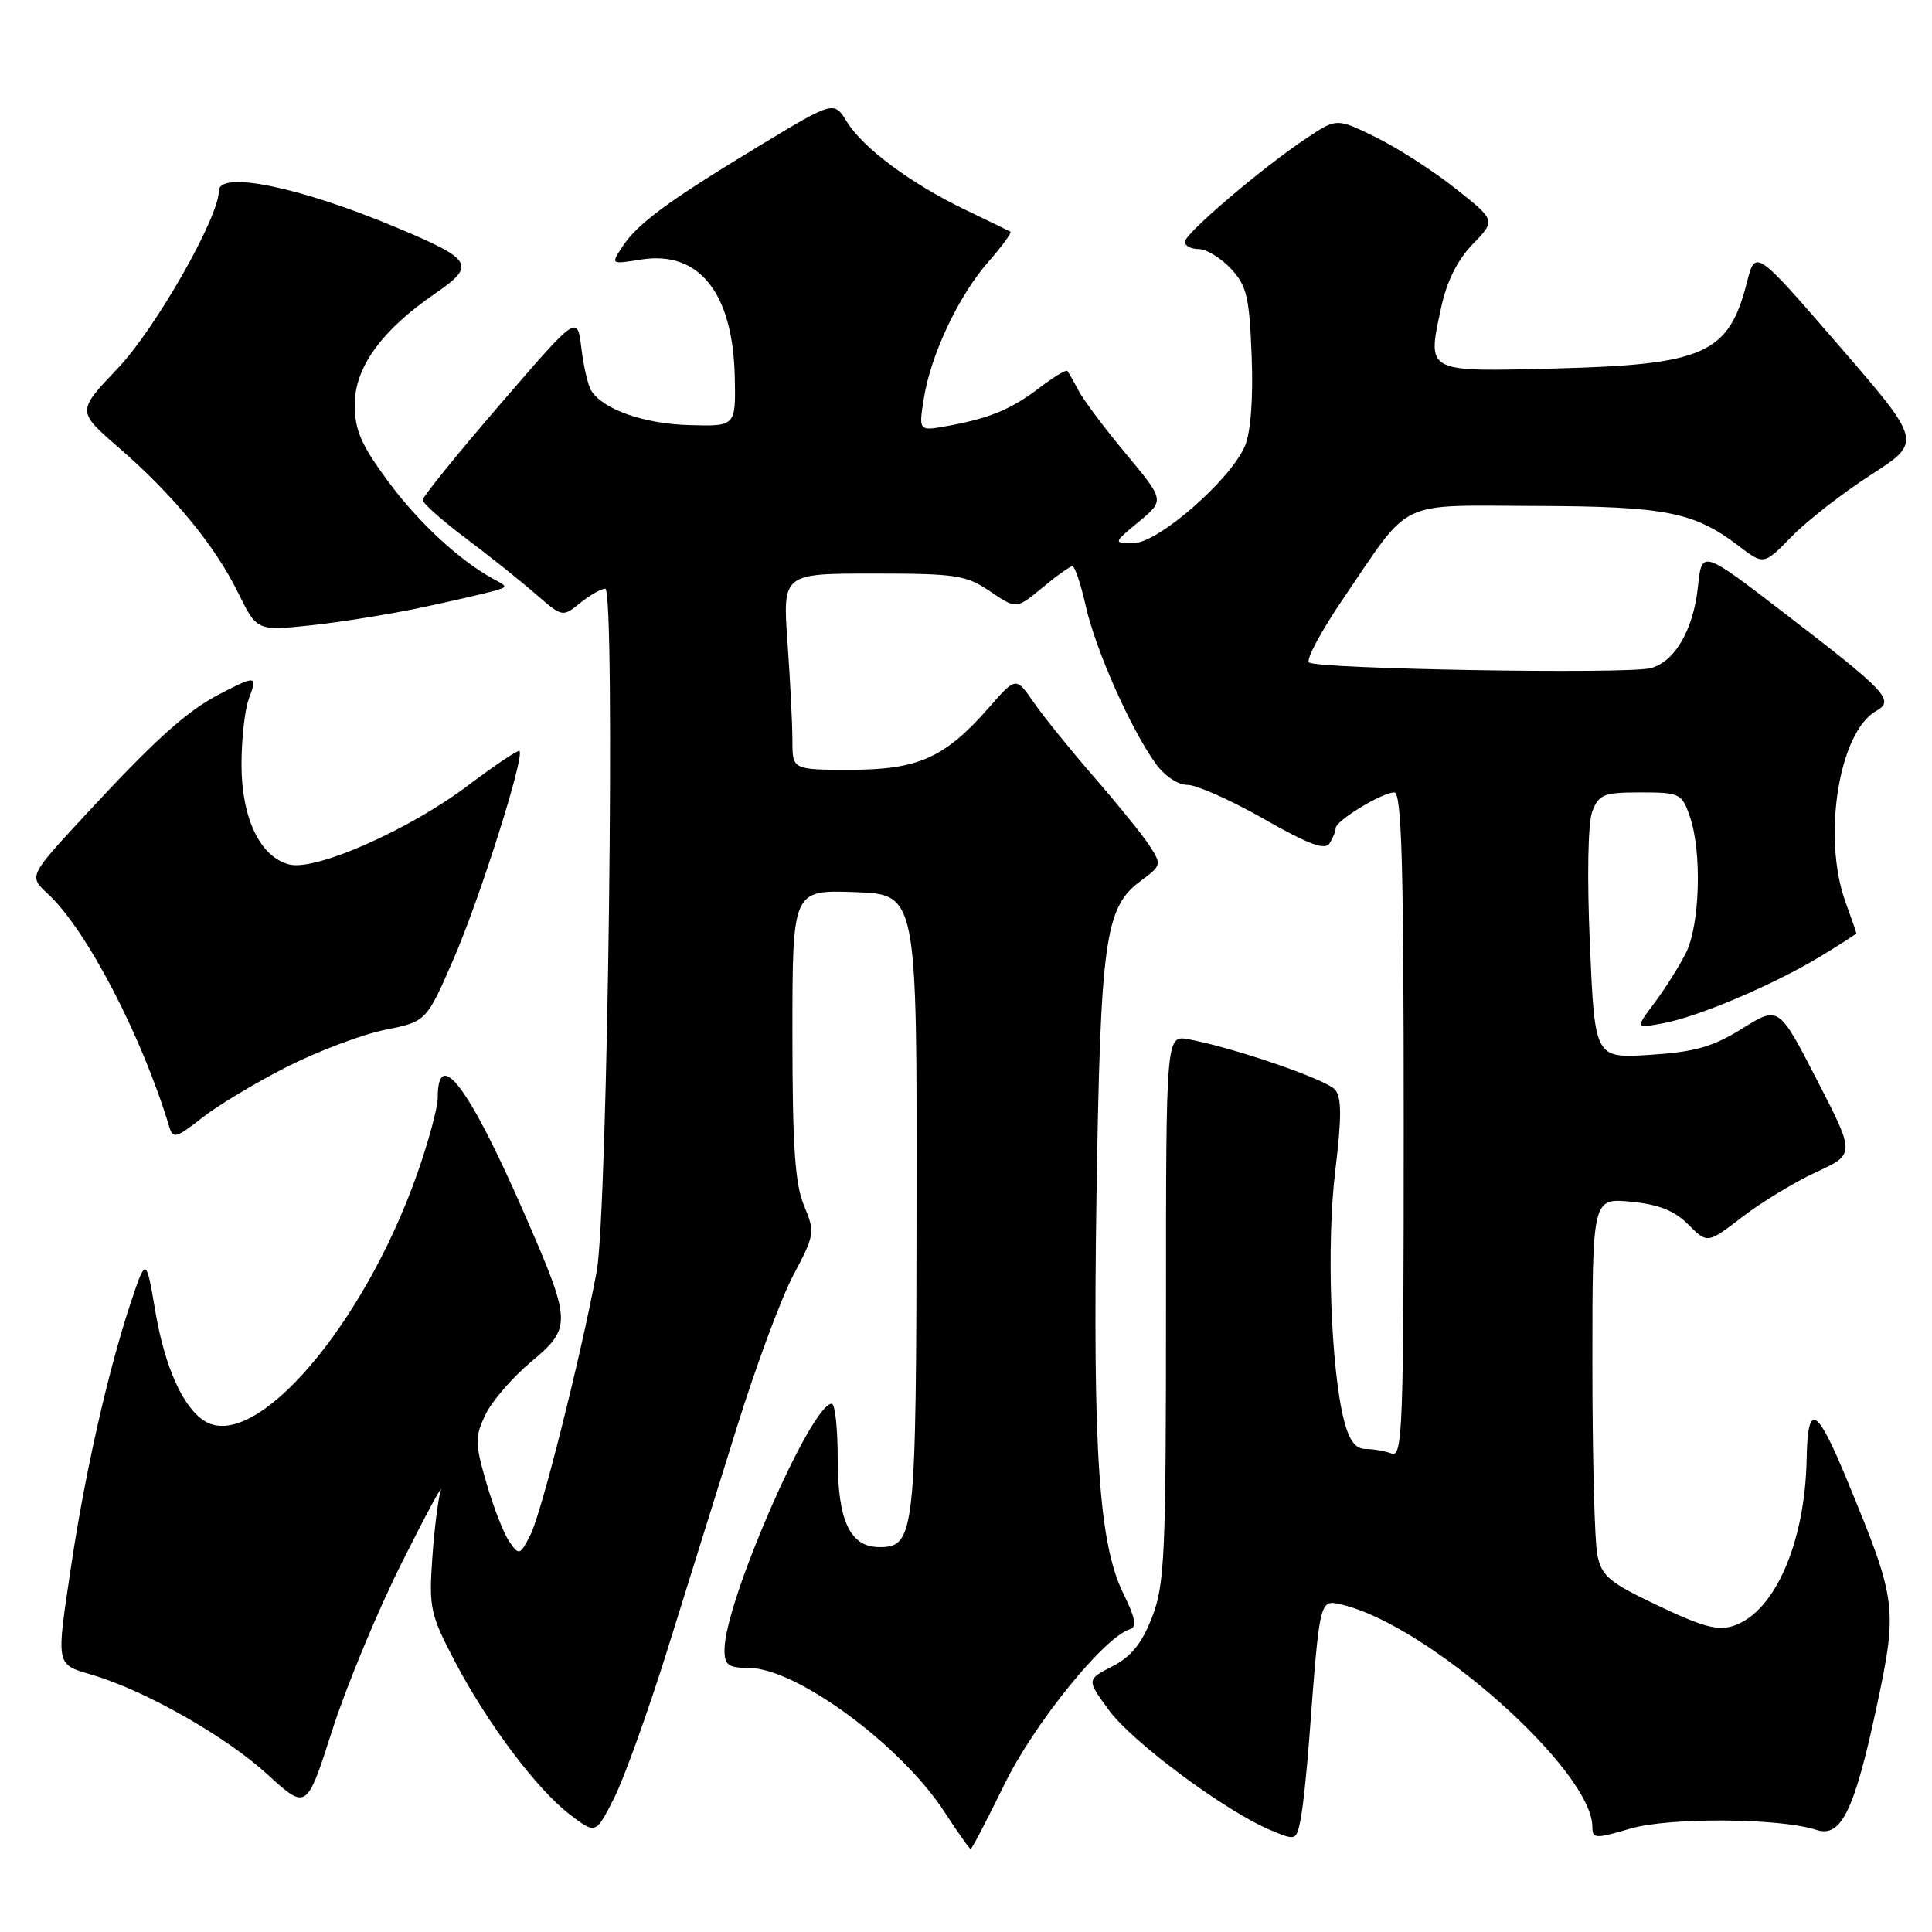 <?xml version="1.0" encoding="UTF-8" standalone="no"?>
<!DOCTYPE svg PUBLIC "-//W3C//DTD SVG 1.1//EN" "http://www.w3.org/Graphics/SVG/1.1/DTD/svg11.dtd" >
<svg xmlns="http://www.w3.org/2000/svg" xmlns:xlink="http://www.w3.org/1999/xlink" version="1.1" viewBox="0 0 256 256">
 <g >
 <path fill="currentColor"
d=" M 133.10 236.42 C 137.02 228.39 146.35 216.87 149.75 215.87 C 150.66 215.60 150.43 214.36 148.88 211.22 C 145.61 204.61 144.78 192.39 145.29 158.50 C 145.82 124.51 146.41 120.23 151.13 116.74 C 153.91 114.69 153.94 114.56 152.33 112.07 C 151.41 110.65 148.11 106.58 145.00 103.00 C 141.89 99.42 138.28 94.96 136.98 93.08 C 134.62 89.66 134.62 89.66 131.06 93.73 C 125.24 100.39 121.69 101.99 112.75 102.00 C 105.00 102.00 105.00 102.00 105.00 98.15 C 105.00 96.04 104.71 90.19 104.35 85.15 C 103.70 76.00 103.70 76.00 115.71 76.00 C 126.68 76.00 128.02 76.20 131.20 78.36 C 134.67 80.72 134.67 80.72 138.09 77.89 C 139.96 76.33 141.77 75.04 142.09 75.03 C 142.42 75.01 143.22 77.39 143.87 80.31 C 145.15 86.04 149.76 96.45 153.08 101.11 C 154.28 102.80 156.05 104.00 157.34 104.00 C 158.56 104.00 163.11 106.03 167.46 108.51 C 173.36 111.87 175.57 112.70 176.17 111.76 C 176.61 111.07 176.98 110.16 176.98 109.74 C 177.00 108.74 183.13 105.01 184.75 105.00 C 185.73 105.00 186.00 114.49 186.00 149.11 C 186.00 188.92 185.85 193.15 184.42 192.61 C 183.55 192.27 181.99 192.00 180.96 192.00 C 179.62 192.00 178.79 190.91 178.10 188.25 C 176.34 181.45 175.74 164.83 176.93 155.14 C 177.78 148.10 177.78 145.44 176.92 144.40 C 175.80 143.06 163.60 138.85 157.50 137.71 C 154.50 137.15 154.50 137.15 154.50 173.32 C 154.50 206.07 154.33 209.95 152.66 214.27 C 151.31 217.77 149.90 219.51 147.39 220.80 C 143.97 222.56 143.97 222.56 146.97 226.65 C 150.09 230.89 162.40 240.01 168.35 242.50 C 171.73 243.91 171.77 243.90 172.33 241.12 C 172.64 239.57 173.16 234.75 173.48 230.40 C 174.89 211.68 174.83 211.92 177.82 212.63 C 189.28 215.31 211.00 234.60 211.00 242.09 C 211.00 243.65 211.39 243.67 216.07 242.29 C 221.20 240.79 235.95 240.90 240.67 242.47 C 243.94 243.56 245.70 239.98 248.62 226.37 C 251.47 213.01 251.37 212.17 244.83 196.32 C 240.71 186.32 239.53 185.67 239.39 193.34 C 239.18 204.35 235.21 213.50 229.82 215.39 C 227.70 216.14 225.78 215.64 219.75 212.78 C 213.19 209.67 212.22 208.85 211.65 206.00 C 211.29 204.21 211.00 192.85 211.00 180.75 C 211.00 158.75 211.00 158.75 216.09 159.23 C 219.78 159.59 221.88 160.42 223.71 162.26 C 226.25 164.80 226.25 164.80 230.88 161.24 C 233.42 159.29 237.82 156.62 240.66 155.31 C 245.82 152.93 245.82 152.93 240.76 143.10 C 235.69 133.27 235.69 133.27 230.85 136.29 C 226.94 138.72 224.58 139.39 218.66 139.77 C 211.32 140.24 211.32 140.24 210.67 125.16 C 210.28 116.16 210.41 109.06 210.98 107.54 C 211.86 105.25 212.48 105.00 217.38 105.00 C 222.57 105.00 222.85 105.14 223.90 108.15 C 225.54 112.83 225.26 122.59 223.38 126.30 C 222.49 128.06 220.62 131.03 219.22 132.89 C 216.68 136.28 216.68 136.28 220.41 135.58 C 225.11 134.70 235.06 130.46 241.25 126.71 C 243.86 125.13 245.99 123.75 245.98 123.66 C 245.98 123.57 245.32 121.70 244.53 119.50 C 241.43 110.90 243.68 96.96 248.61 94.20 C 251.09 92.81 250.03 91.68 236.55 81.33 C 225.50 72.83 225.50 72.83 224.99 77.72 C 224.39 83.46 221.90 87.74 218.69 88.54 C 215.46 89.35 174.32 88.65 173.44 87.77 C 173.04 87.38 175.10 83.55 178.02 79.27 C 187.11 65.93 184.90 66.99 203.42 67.04 C 220.69 67.09 224.47 67.83 230.36 72.32 C 233.71 74.88 233.71 74.88 237.43 71.07 C 239.47 68.98 244.20 65.30 247.93 62.90 C 254.70 58.54 254.70 58.54 243.65 45.77 C 232.60 33.00 232.60 33.00 231.47 37.44 C 229.07 46.86 225.87 48.31 206.26 48.82 C 188.78 49.27 189.10 49.44 190.95 40.79 C 191.70 37.28 193.11 34.45 195.14 32.36 C 198.20 29.20 198.20 29.20 192.85 24.97 C 189.91 22.64 185.17 19.59 182.32 18.19 C 177.13 15.65 177.13 15.65 173.24 18.23 C 167.41 22.08 157.00 30.94 157.00 32.04 C 157.00 32.57 157.82 33.00 158.83 33.00 C 159.83 33.00 161.74 34.16 163.08 35.58 C 165.20 37.84 165.54 39.28 165.85 47.13 C 166.07 52.74 165.74 57.21 164.97 59.07 C 163.12 63.53 153.41 72.01 150.17 71.97 C 147.50 71.95 147.50 71.95 150.91 69.12 C 154.32 66.29 154.32 66.29 149.18 60.12 C 146.35 56.72 143.52 52.95 142.89 51.72 C 142.25 50.50 141.59 49.34 141.43 49.15 C 141.27 48.96 139.64 49.94 137.81 51.33 C 134.03 54.22 131.16 55.42 125.61 56.43 C 121.72 57.14 121.72 57.14 122.41 52.82 C 123.34 46.97 127.01 39.20 130.98 34.67 C 132.79 32.61 134.09 30.83 133.88 30.70 C 133.67 30.58 131.03 29.29 128.00 27.84 C 120.79 24.39 114.35 19.62 112.22 16.14 C 110.50 13.34 110.50 13.34 100.46 19.42 C 88.44 26.70 84.47 29.63 82.45 32.72 C 80.93 35.03 80.93 35.03 84.95 34.39 C 92.62 33.17 97.11 38.78 97.36 49.90 C 97.50 56.50 97.50 56.50 91.36 56.33 C 85.35 56.17 79.91 54.26 78.34 51.76 C 77.91 51.07 77.32 48.52 77.03 46.10 C 76.50 41.70 76.50 41.70 66.25 53.60 C 60.61 60.14 56.00 65.84 56.00 66.25 C 56.00 66.67 58.54 68.92 61.64 71.26 C 64.75 73.59 68.91 76.92 70.91 78.65 C 74.51 81.79 74.53 81.80 76.87 79.90 C 78.16 78.86 79.66 78.00 80.20 78.00 C 81.57 78.00 80.53 160.67 79.06 168.50 C 76.93 179.89 71.74 200.51 70.29 203.36 C 68.91 206.08 68.78 206.13 67.51 204.31 C 66.77 203.27 65.41 199.78 64.47 196.56 C 62.92 191.23 62.91 190.41 64.32 187.46 C 65.17 185.67 67.90 182.51 70.38 180.44 C 75.80 175.90 75.77 175.23 69.46 160.77 C 62.17 144.06 58.00 138.51 58.00 145.49 C 58.00 146.79 56.75 151.38 55.23 155.68 C 48.08 175.85 33.75 192.47 27.10 188.29 C 24.24 186.49 21.83 181.13 20.58 173.74 C 19.35 166.50 19.35 166.50 17.20 173.00 C 14.31 181.76 11.29 195.09 9.49 207.09 C 7.41 220.93 7.32 220.48 12.25 221.94 C 19.24 224.01 29.92 230.07 35.44 235.12 C 40.63 239.86 40.63 239.86 44.02 229.28 C 45.89 223.45 50.03 213.47 53.23 207.09 C 56.42 200.72 58.75 196.40 58.40 197.50 C 58.05 198.60 57.54 202.65 57.28 206.50 C 56.82 213.01 57.03 213.96 60.23 220.07 C 64.56 228.35 71.13 237.10 75.54 240.46 C 78.94 243.05 78.94 243.05 81.36 238.28 C 82.69 235.65 85.85 226.86 88.39 218.75 C 90.92 210.64 95.07 197.36 97.60 189.25 C 100.12 181.14 103.51 172.00 105.13 168.95 C 107.97 163.59 108.01 163.28 106.53 159.73 C 105.34 156.87 105.00 151.86 105.00 136.99 C 105.00 117.92 105.00 117.92 113.25 118.21 C 121.50 118.50 121.50 118.50 121.45 159.50 C 121.41 203.42 121.23 205.00 116.52 205.00 C 112.64 205.00 111.00 201.52 111.00 193.28 C 111.00 189.27 110.65 186.00 110.21 186.00 C 107.48 186.00 96.00 212.33 96.00 218.59 C 96.00 220.64 96.49 221.00 99.25 221.01 C 105.55 221.04 119.45 231.28 125.18 240.14 C 126.92 242.81 128.46 245.00 128.62 245.00 C 128.78 245.00 130.79 241.14 133.10 236.42 Z  M 38.00 141.37 C 42.12 139.28 47.98 137.07 51.00 136.46 C 56.50 135.36 56.50 135.36 60.16 126.93 C 63.62 118.94 69.55 100.21 68.83 99.51 C 68.65 99.33 65.58 101.39 62.00 104.09 C 54.23 109.95 41.85 115.43 38.35 114.55 C 34.47 113.58 32.01 108.44 32.00 101.32 C 32.00 97.91 32.44 93.98 32.98 92.57 C 34.14 89.49 33.96 89.46 29.21 91.91 C 24.75 94.20 20.60 97.94 11.02 108.30 C 3.81 116.10 3.81 116.10 6.36 118.46 C 11.46 123.18 18.80 137.27 22.43 149.31 C 22.92 150.93 23.36 150.81 26.74 148.14 C 28.81 146.51 33.88 143.46 38.00 141.37 Z  M 56.00 80.47 C 60.12 79.59 64.36 78.61 65.41 78.31 C 67.30 77.77 67.30 77.75 65.41 76.73 C 60.88 74.27 55.39 69.18 51.35 63.68 C 47.86 58.95 47.00 56.96 47.00 53.62 C 47.00 48.70 50.56 43.77 57.63 38.91 C 63.13 35.13 62.71 34.41 52.47 30.12 C 39.74 24.77 29.00 22.57 29.00 25.30 C 29.00 28.81 20.57 43.60 15.59 48.82 C 10.18 54.50 10.18 54.50 15.72 59.30 C 22.94 65.56 28.47 72.27 31.56 78.56 C 34.05 83.61 34.05 83.61 41.27 82.85 C 45.25 82.42 51.88 81.35 56.00 80.47 Z "/>
</g>
</svg>